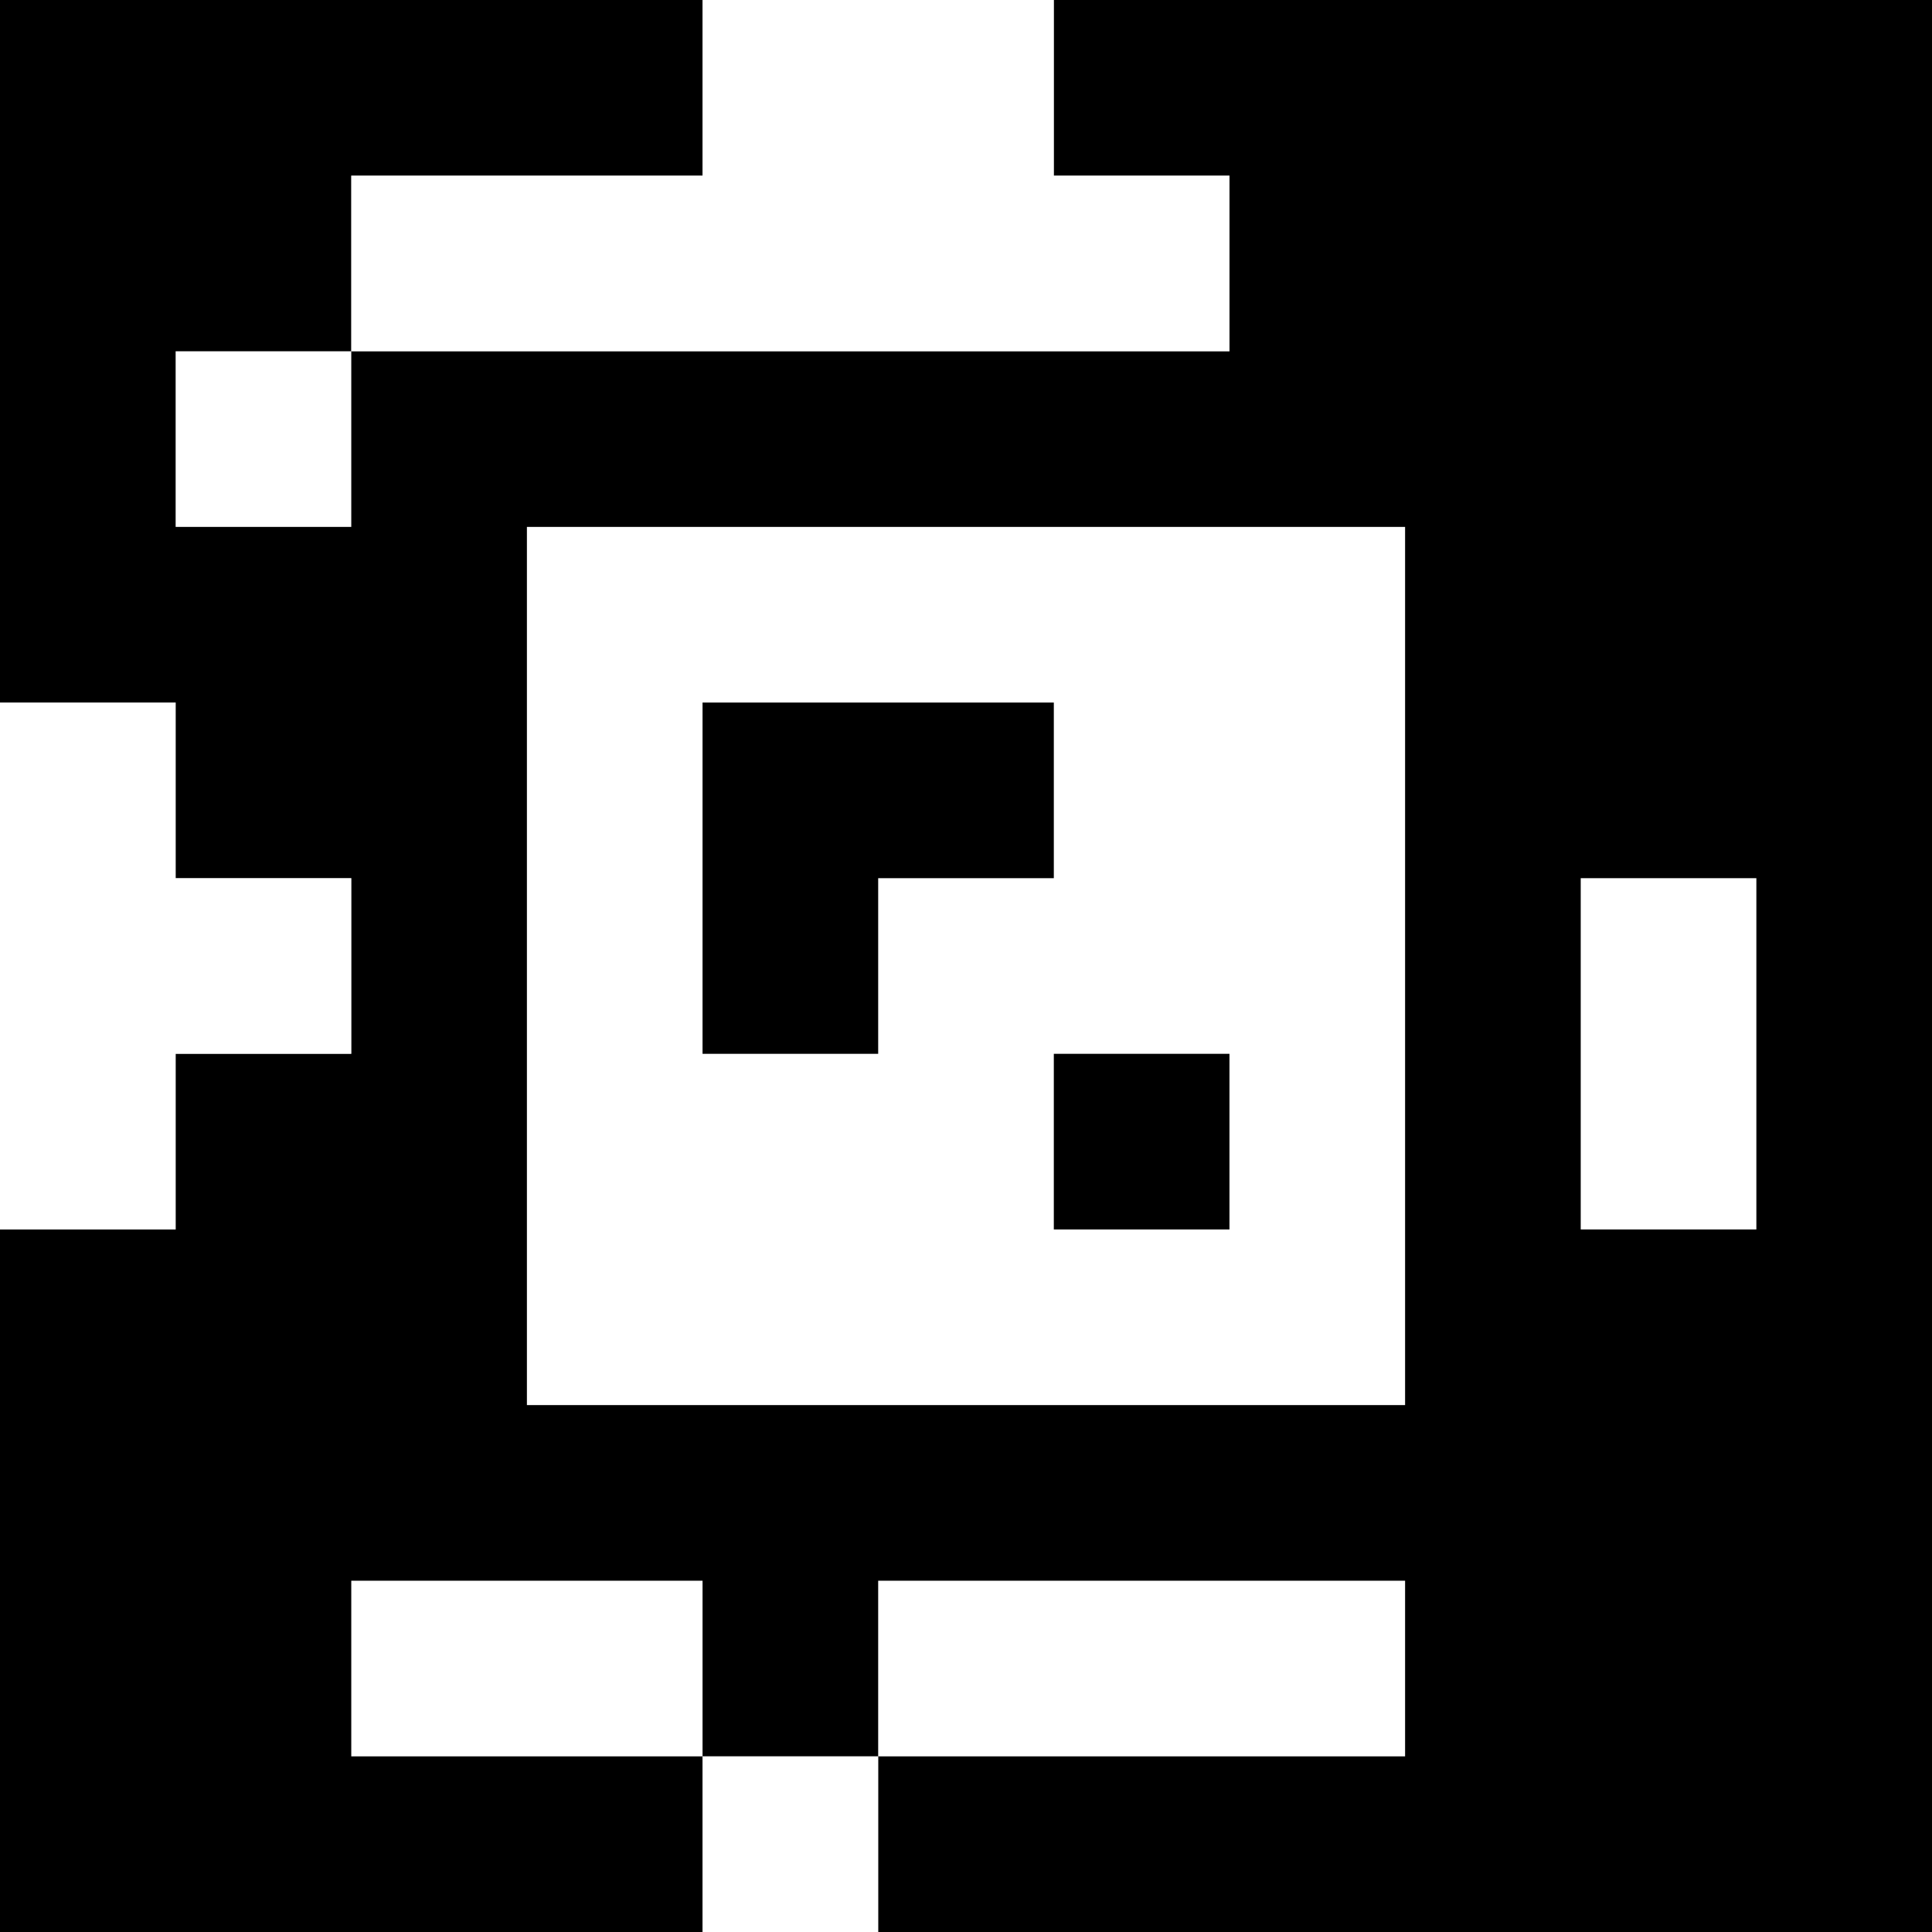 <?xml version="1.0" standalone="yes"?>
<svg xmlns="http://www.w3.org/2000/svg" width="110" height="110">
<rect width="100%" height="100%" fill="#808080" stroke="none"/>
<path style="fill:#000000; stroke:none;" d="M0 0L0 40L10 40L10 50L20 50L20 60L10 60L10 70L0 70L0 110L40 110L40 100L50 100L50 110L110 110L110 0L60 0L60 10L70 10L70 20L20 20L20 10L40 10L40 0L0 0z"/>
<path style="fill:#ffffff; stroke:none;" d="M40 0L40 10L20 10L20 20L70 20L70 10L60 10L60 0L40 0M10 20L10 30L20 30L20 20L10 20M30 30L30 80L80 80L80 30L30 30M0 40L0 70L10 70L10 60L20 60L20 50L10 50L10 40L0 40z"/>
<path style="fill:#000000; stroke:none;" d="M40 40L40 60L50 60L50 50L60 50L60 40L40 40z"/>
<path style="fill:#ffffff; stroke:none;" d="M90 50L90 70L100 70L100 50L90 50z"/>
<path style="fill:#000000; stroke:none;" d="M60 60L60 70L70 70L70 60L60 60z"/>
<path style="fill:#ffffff; stroke:none;" d="M20 90L20 100L40 100L40 90L20 90M50 90L50 100L80 100L80 90L50 90M40 100L40 110L50 110L50 100L40 100z"/>
</svg>
